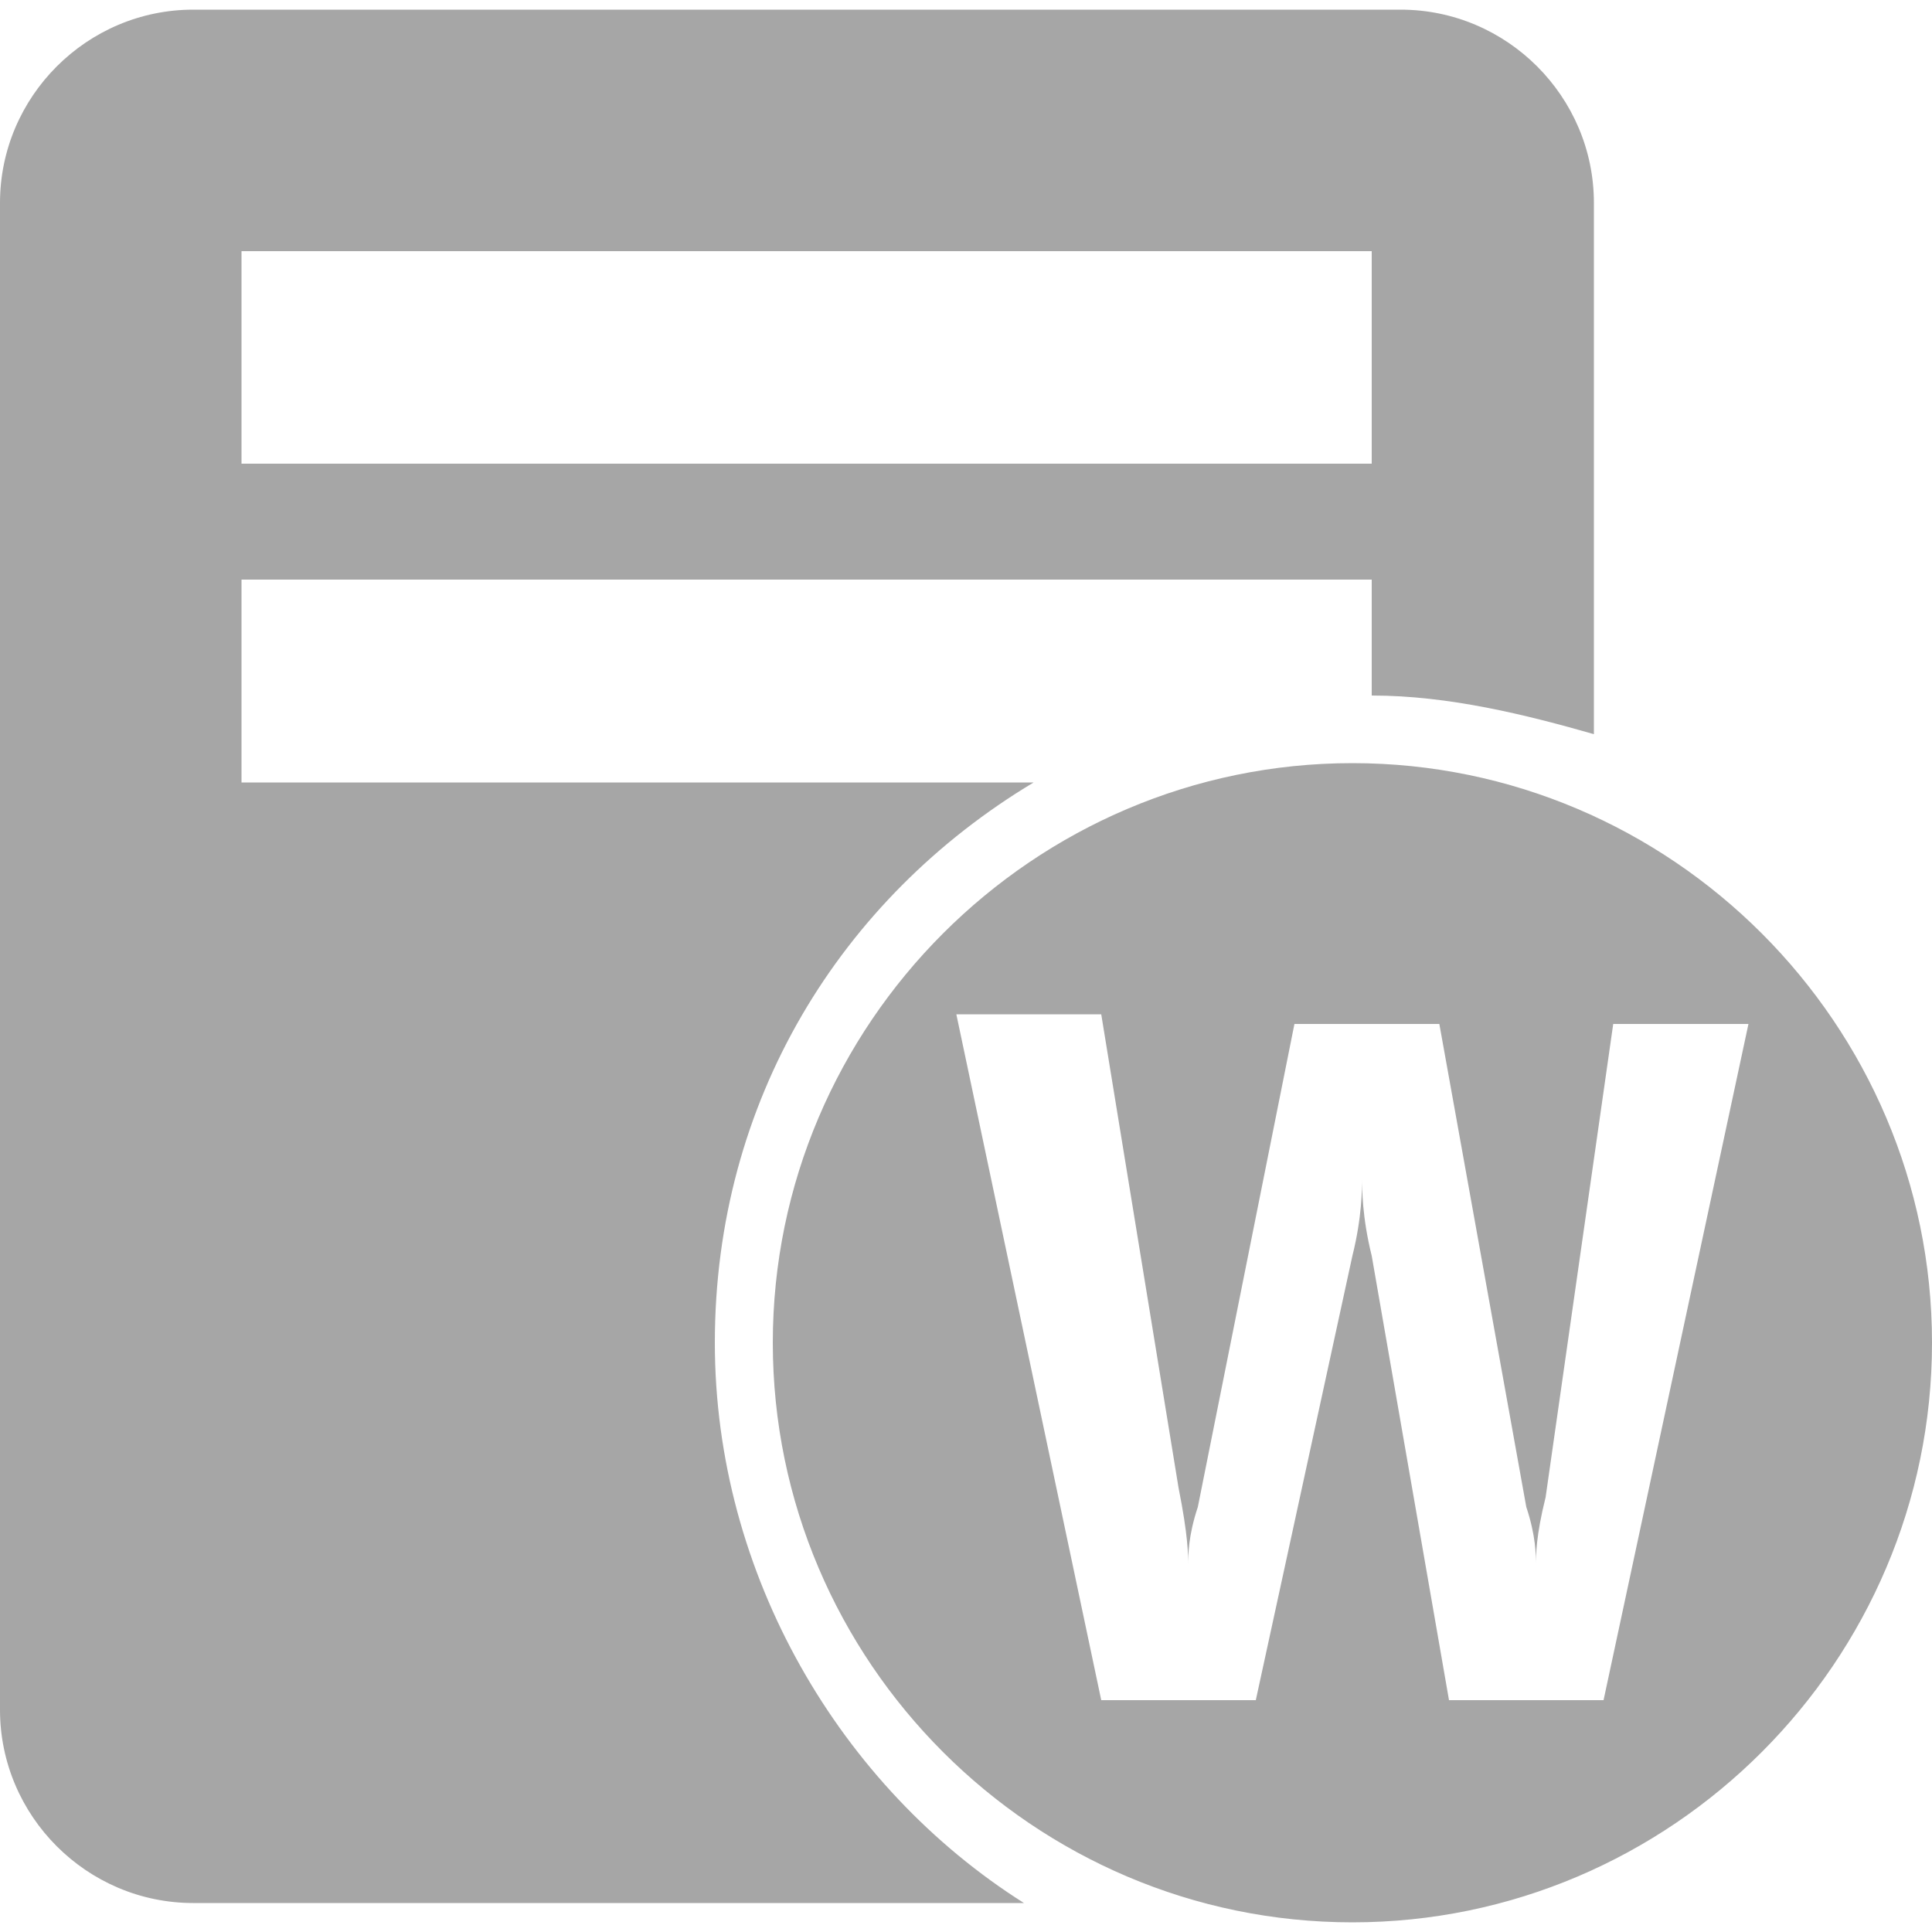<?xml version="1.0" encoding="utf-8"?>
<!-- Generator: Adobe Illustrator 18.0.0, SVG Export Plug-In . SVG Version: 6.00 Build 0)  -->
<!DOCTYPE svg PUBLIC "-//W3C//DTD SVG 1.1//EN" "http://www.w3.org/Graphics/SVG/1.1/DTD/svg11.dtd">
<svg version="1.1" id="图层_1" xmlns="http://www.w3.org/2000/svg" xmlns:xlink="http://www.w3.org/1999/xlink" x="0px" y="0px"
	 viewBox="0 0 20 20" enable-background="new 0 0 20 20" xml:space="preserve" width="20" height="20">
<g>
	<g>
		<path fill="#a6a6a6" d="M7.4,13.9c0-2.5,1.3-4.6,3.3-5.8H2.5V6h11.7v1.2c0.8,0,1.6,0.2,2.3,0.4V2.1c0-1.1-0.9-2-2-2H2
			c-1.1,0-2,0.9-2,2v15.6c0,1.1,0.9,2,2,2h8.6C8.7,18.5,7.4,16.3,7.4,13.9z M2.5,2.6h11.7v2.2H2.5V2.6z M14,7.9c-3.3,0-6,2.7-6,6
			s2.7,6,6,6c3.3,0,6-2.7,6-6S17.3,7.9,14,7.9z M16.6,17.6H15L14.2,13c-0.1-0.4-0.1-0.7-0.1-0.8h0c0,0.1,0,0.4-0.1,0.8L13,17.6h-1.6
			l-1.5-7.1h1.5l0.8,4.9c0.1,0.5,0.1,0.7,0.1,0.8h0c0-0.1,0-0.3,0.1-0.6l1-5h1.5l0.9,5c0.1,0.3,0.1,0.5,0.1,0.6h0
			c0-0.1,0-0.3,0.1-0.7l0.7-4.9h1.4L16.6,17.6z"/>
	</g>
</g>
</svg>
